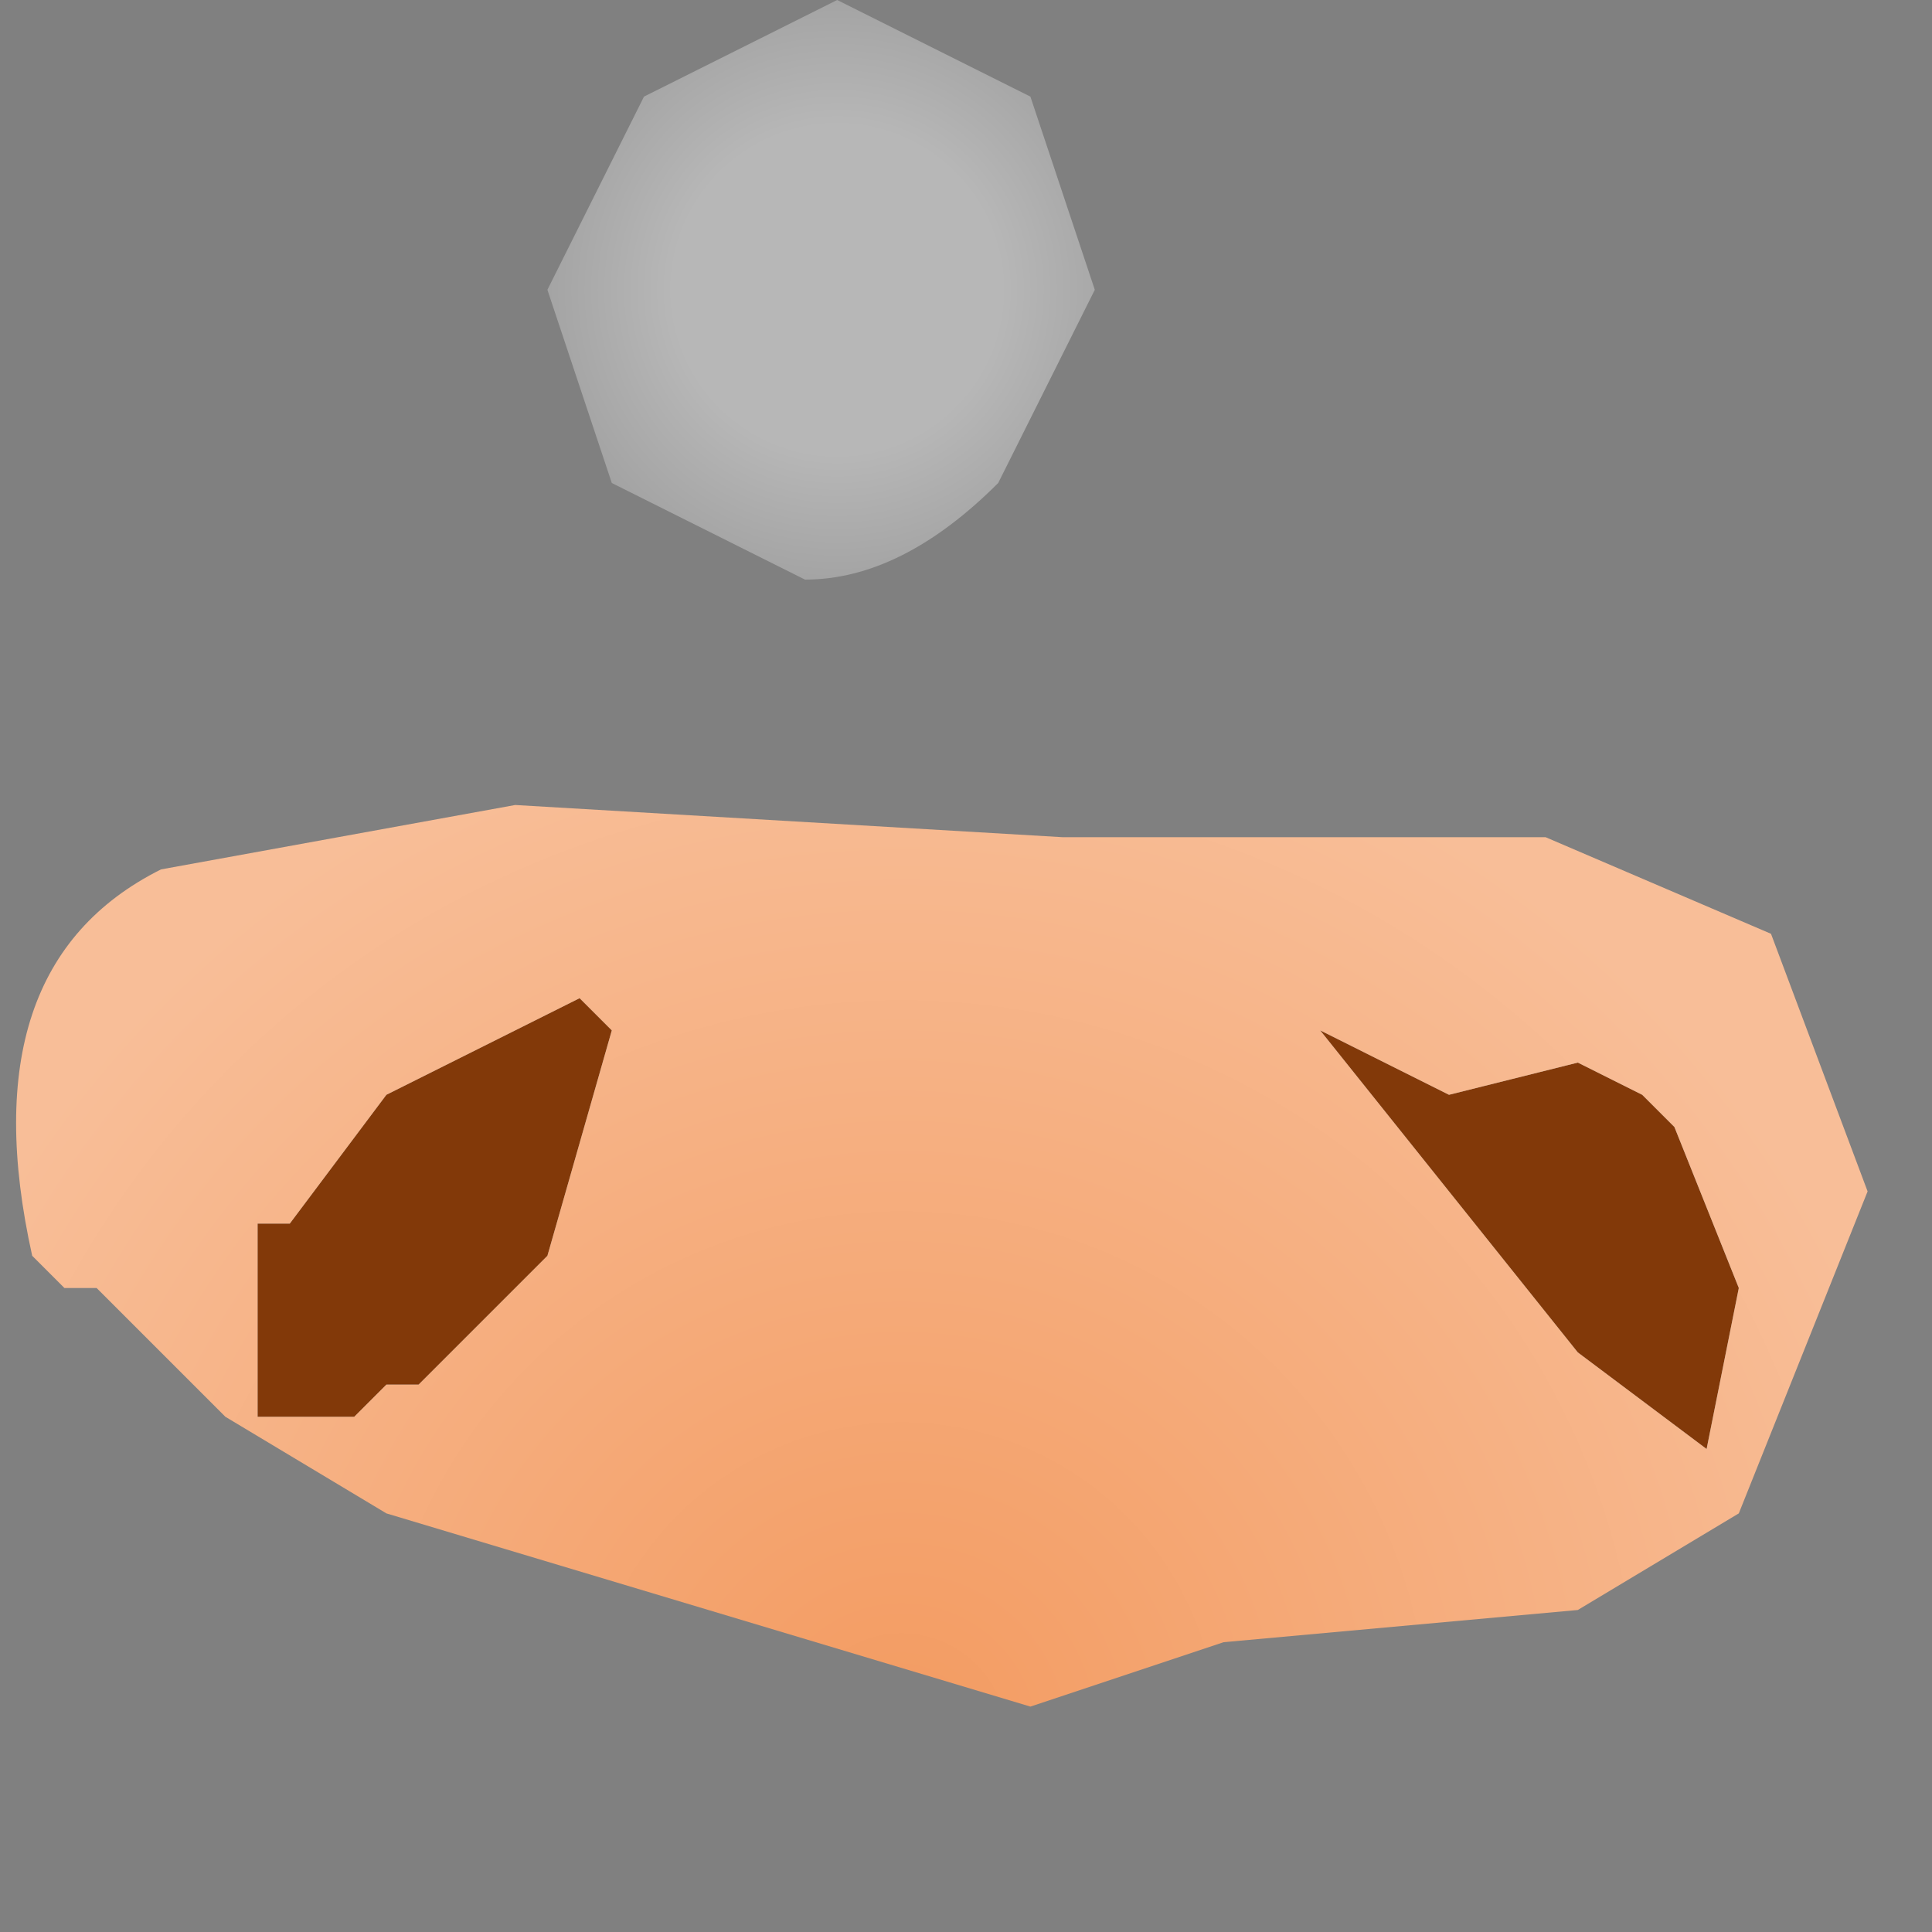 <svg xmlns="http://www.w3.org/2000/svg" width="3" height="3"><rect width="100%" height="100%" fill="#808080" stroke="none"/><g transform="translate(1.45 1.3)"><path d="M1.1.4l.05.05.1.25-.05.25L1 .8.8.55.6.3l.2.1.2-.05.1.05M-1 .6l.15-.2.3-.15.05.05-.1.35-.2.2h-.05L-.9.9h-.15V.6H-1" fill="#823909"/><radialGradient id="a" gradientUnits="userSpaceOnUse" gradientTransform="matrix(.001 0 -0 .001 -.15 -.85)" spreadMethod="pad" cx="0" cy="0" r="819.2" fx="0" fy="0"><stop offset=".314" stop-color="#fff" stop-opacity=".431"/><stop offset="1" stop-color="#fff" stop-opacity="0"/></radialGradient><path d="M-.15-1.3l.3.15.1.3-.15.3q-.15.15-.3.15l-.3-.15-.1-.3.15-.3.3-.15" fill="url(#a)"/><radialGradient id="b" gradientUnits="userSpaceOnUse" gradientTransform="matrix(.002 0 0 .002 -.05 1.4)" spreadMethod="pad" cx="0" cy="0" r="819.2" fx="0" fy="0"><stop offset="0" stop-color="#f39b61"/><stop offset="1" stop-color="#f8be98"/></radialGradient><path d="M1.3.15l.15.4-.2.5L1 1.2l-.55.05-.3.1-1-.3L-1.1.9l-.2-.2h-.05L-1.4.65q-.1-.45.2-.6l.55-.1L.2 0h.75l.35.15m-.3.2L.8.4.6.3l.2.25.2.25.2.15.05-.25-.1-.25L1.1.4 1 .35M-1.05.6v.3h.15l.05-.05h.05l.2-.2.1-.35-.05-.05-.3.15-.15.2h-.05" fill="url(#b)"/></g></svg>